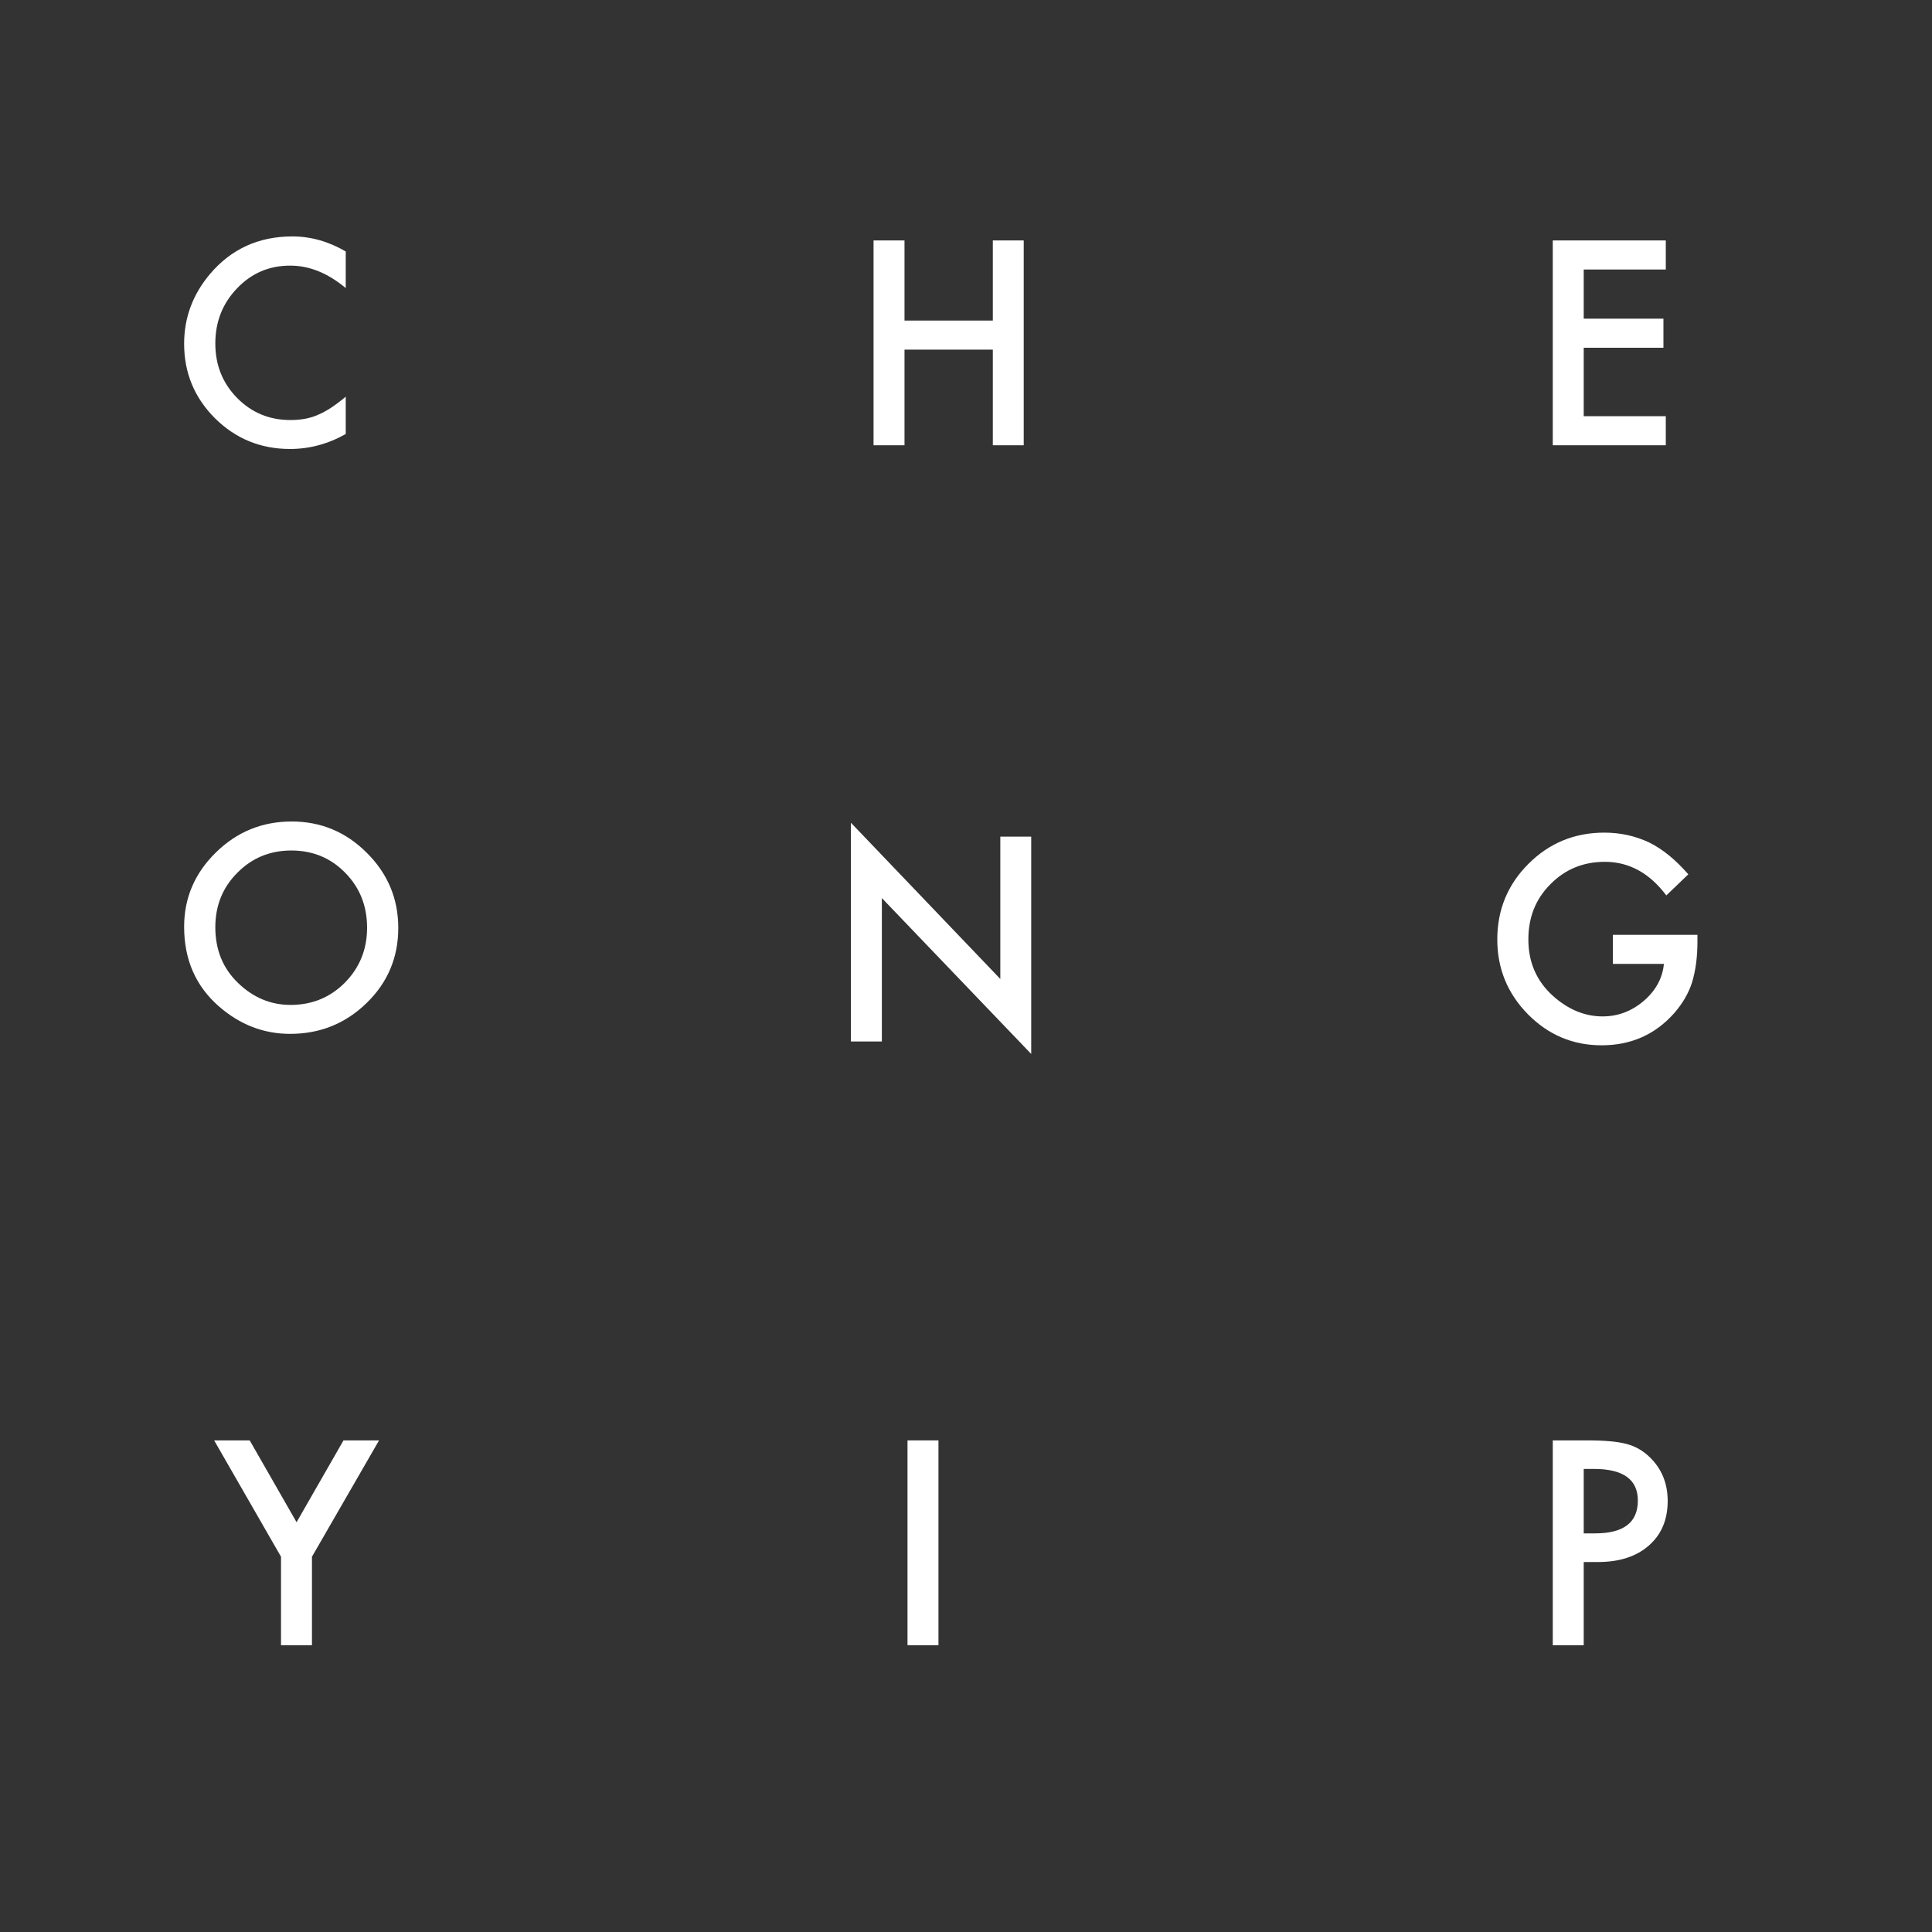 <?xml version="1.0" encoding="UTF-8"?>
<svg xmlns="http://www.w3.org/2000/svg" xmlns:xlink="http://www.w3.org/1999/xlink" width="512pt" height="512pt" viewBox="0 0 512 512" version="1.1">
<rect x="0" y="0" width="512" height="512" fill="#333333" stroke="none"/>
<defs>
<g>
<symbol overflow="visible" id="glyph0-0">
<path style="stroke:none;" d="M 7.031 0 L 7.031 -54.281 L 28.969 -54.281 L 28.969 0 Z M 27.453 -1.516 L 27.453 -52.766 L 8.547 -52.766 L 8.547 -1.516 Z M 27.453 -1.516 "/>
</symbol>
<symbol overflow="visible" id="glyph0-1">
<path style="stroke:none;" d="M 14.703 -22.047 L 14.703 0 L 6.5 0 L 6.5 -54.281 L 15.781 -54.281 C 20.332 -54.281 23.77 -53.961 26.094 -53.328 C 28.438 -52.703 30.5 -51.508 32.281 -49.75 C 35.395 -46.695 36.953 -42.852 36.953 -38.219 C 36.953 -33.25 35.285 -29.312 31.953 -26.406 C 28.629 -23.5 24.145 -22.047 18.5 -22.047 Z M 14.703 -29.641 L 17.75 -29.641 C 25.281 -29.641 29.047 -32.535 29.047 -38.328 C 29.047 -43.922 25.164 -46.719 17.406 -46.719 L 14.703 -46.719 Z M 14.703 -29.641 "/>
</symbol>
<symbol overflow="visible" id="glyph0-2">
<path style="stroke:none;" d="M 17.469 -23.453 L -0.25 -54.281 L 9.172 -54.281 L 21.594 -32.594 L 34.031 -54.281 L 43.453 -54.281 L 25.672 -23.453 L 25.672 0 L 17.469 0 Z M 17.469 -23.453 "/>
</symbol>
<symbol overflow="visible" id="glyph0-3">
<path style="stroke:none;" d="M 3.797 -27.391 C 3.797 -35.023 6.598 -41.586 12.203 -47.078 C 17.773 -52.555 24.477 -55.297 32.312 -55.297 C 40.039 -55.297 46.672 -52.531 52.203 -47 C 57.766 -41.469 60.547 -34.828 60.547 -27.078 C 60.547 -19.266 57.754 -12.641 52.172 -7.203 C 46.566 -1.742 39.805 0.984 31.891 0.984 C 24.879 0.984 18.586 -1.441 13.016 -6.297 C 6.867 -11.66 3.797 -18.691 3.797 -27.391 Z M 12.062 -27.281 C 12.062 -21.281 14.078 -16.348 18.109 -12.484 C 22.117 -8.617 26.75 -6.688 32 -6.688 C 37.688 -6.688 42.488 -8.656 46.406 -12.594 C 50.32 -16.57 52.281 -21.422 52.281 -27.141 C 52.281 -32.93 50.348 -37.785 46.484 -41.703 C 42.641 -45.641 37.879 -47.609 32.203 -47.609 C 26.555 -47.609 21.785 -45.641 17.891 -41.703 C 14.004 -37.805 12.062 -33 12.062 -27.281 Z M 12.062 -27.281 "/>
</symbol>
<symbol overflow="visible" id="glyph0-4">
<path style="stroke:none;" d="M 34.422 -28.266 L 56.844 -28.266 L 56.844 -26.469 C 56.844 -22.395 56.363 -18.785 55.406 -15.641 C 54.469 -12.734 52.883 -10.016 50.656 -7.484 C 45.625 -1.816 39.219 1.016 31.438 1.016 C 23.844 1.016 17.336 -1.723 11.922 -7.203 C 6.504 -12.711 3.797 -19.32 3.797 -27.031 C 3.797 -34.906 6.551 -41.586 12.062 -47.078 C 17.57 -52.586 24.273 -55.344 32.172 -55.344 C 36.41 -55.344 40.367 -54.473 44.047 -52.734 C 47.566 -51.004 51.023 -48.191 54.422 -44.297 L 48.594 -38.703 C 44.133 -44.641 38.707 -47.609 32.312 -47.609 C 26.57 -47.609 21.754 -45.625 17.859 -41.656 C 13.973 -37.77 12.031 -32.895 12.031 -27.031 C 12.031 -20.988 14.195 -16.008 18.531 -12.094 C 22.582 -8.457 26.977 -6.641 31.719 -6.641 C 35.75 -6.641 39.367 -8 42.578 -10.719 C 45.785 -13.469 47.578 -16.75 47.953 -20.562 L 34.422 -20.562 Z M 34.422 -28.266 "/>
</symbol>
<symbol overflow="visible" id="glyph0-5">
<path style="stroke:none;" d="M 14.703 -54.281 L 14.703 0 L 6.5 0 L 6.5 -54.281 Z M 14.703 -54.281 "/>
</symbol>
<symbol overflow="visible" id="glyph0-6">
<path style="stroke:none;" d="M 6.5 0 L 6.5 -57.969 L 46.094 -16.562 L 46.094 -54.281 L 54.281 -54.281 L 54.281 3.312 L 14.703 -38 L 14.703 0 Z M 6.5 0 "/>
</symbol>
<symbol overflow="visible" id="glyph0-7">
<path style="stroke:none;" d="M 46.625 -51.359 L 46.625 -41.656 C 41.883 -45.625 36.984 -47.609 31.922 -47.609 C 26.348 -47.609 21.648 -45.602 17.828 -41.594 C 13.984 -37.602 12.062 -32.727 12.062 -26.969 C 12.062 -21.27 13.984 -16.461 17.828 -12.547 C 21.672 -8.641 26.379 -6.688 31.953 -6.688 C 34.836 -6.688 37.289 -7.156 39.312 -8.094 C 40.438 -8.562 41.598 -9.191 42.797 -9.984 C 44.004 -10.785 45.281 -11.75 46.625 -12.875 L 46.625 -2.984 C 41.938 -0.336 37.016 0.984 31.859 0.984 C 24.098 0.984 17.473 -1.723 11.984 -7.141 C 6.523 -12.598 3.797 -19.18 3.797 -26.891 C 3.797 -33.805 6.082 -39.973 10.656 -45.391 C 16.281 -52.023 23.555 -55.344 32.484 -55.344 C 37.359 -55.344 42.07 -54.016 46.625 -51.359 Z M 46.625 -51.359 "/>
</symbol>
<symbol overflow="visible" id="glyph0-8">
<path style="stroke:none;" d="M 36.453 -46.578 L 14.703 -46.578 L 14.703 -33.547 L 35.828 -33.547 L 35.828 -25.844 L 14.703 -25.844 L 14.703 -7.703 L 36.453 -7.703 L 36.453 0 L 6.5 0 L 6.5 -54.281 L 36.453 -54.281 Z M 36.453 -46.578 "/>
</symbol>
<symbol overflow="visible" id="glyph0-9">
<path style="stroke:none;" d="M 14.703 -33.047 L 38.109 -33.047 L 38.109 -54.281 L 46.297 -54.281 L 46.297 0 L 38.109 0 L 38.109 -25.344 L 14.703 -25.344 L 14.703 0 L 6.5 0 L 6.5 -54.281 L 14.703 -54.281 Z M 14.703 -33.047 "/>
</symbol>
</g>
</defs>
<g id="surface1">
<g style="fill:rgb(100%,100%,100%);fill-opacity:1;">
  <use xlink:href="#glyph0-1" x="405" y="436"/>
</g>
<g style="fill:rgb(100%,100%,100%);fill-opacity:1;">
  <use xlink:href="#glyph0-2" x="57" y="436"/>
</g>
<g style="fill:rgb(100%,100%,100%);fill-opacity:1;">
  <use xlink:href="#glyph0-3" x="45" y="273"/>
</g>
<g style="fill:rgb(100%,100%,100%);fill-opacity:1;">
  <use xlink:href="#glyph0-4" x="393" y="276"/>
</g>
<g style="fill:rgb(100%,100%,100%);fill-opacity:1;">
  <use xlink:href="#glyph0-5" x="234" y="436"/>
</g>
<g style="fill:rgb(100%,100%,100%);fill-opacity:1;">
  <use xlink:href="#glyph0-6" x="219" y="276"/>
</g>
<g style="fill:rgb(100%,100%,100%);fill-opacity:1;">
  <use xlink:href="#glyph0-7" x="45" y="118"/>
</g>
<g style="fill:rgb(100%,100%,100%);fill-opacity:1;">
  <use xlink:href="#glyph0-8" x="405" y="118"/>
</g>
<g style="fill:rgb(100%,100%,100%);fill-opacity:1;">
  <use xlink:href="#glyph0-9" x="225" y="118"/>
</g>
</g>
</svg>
